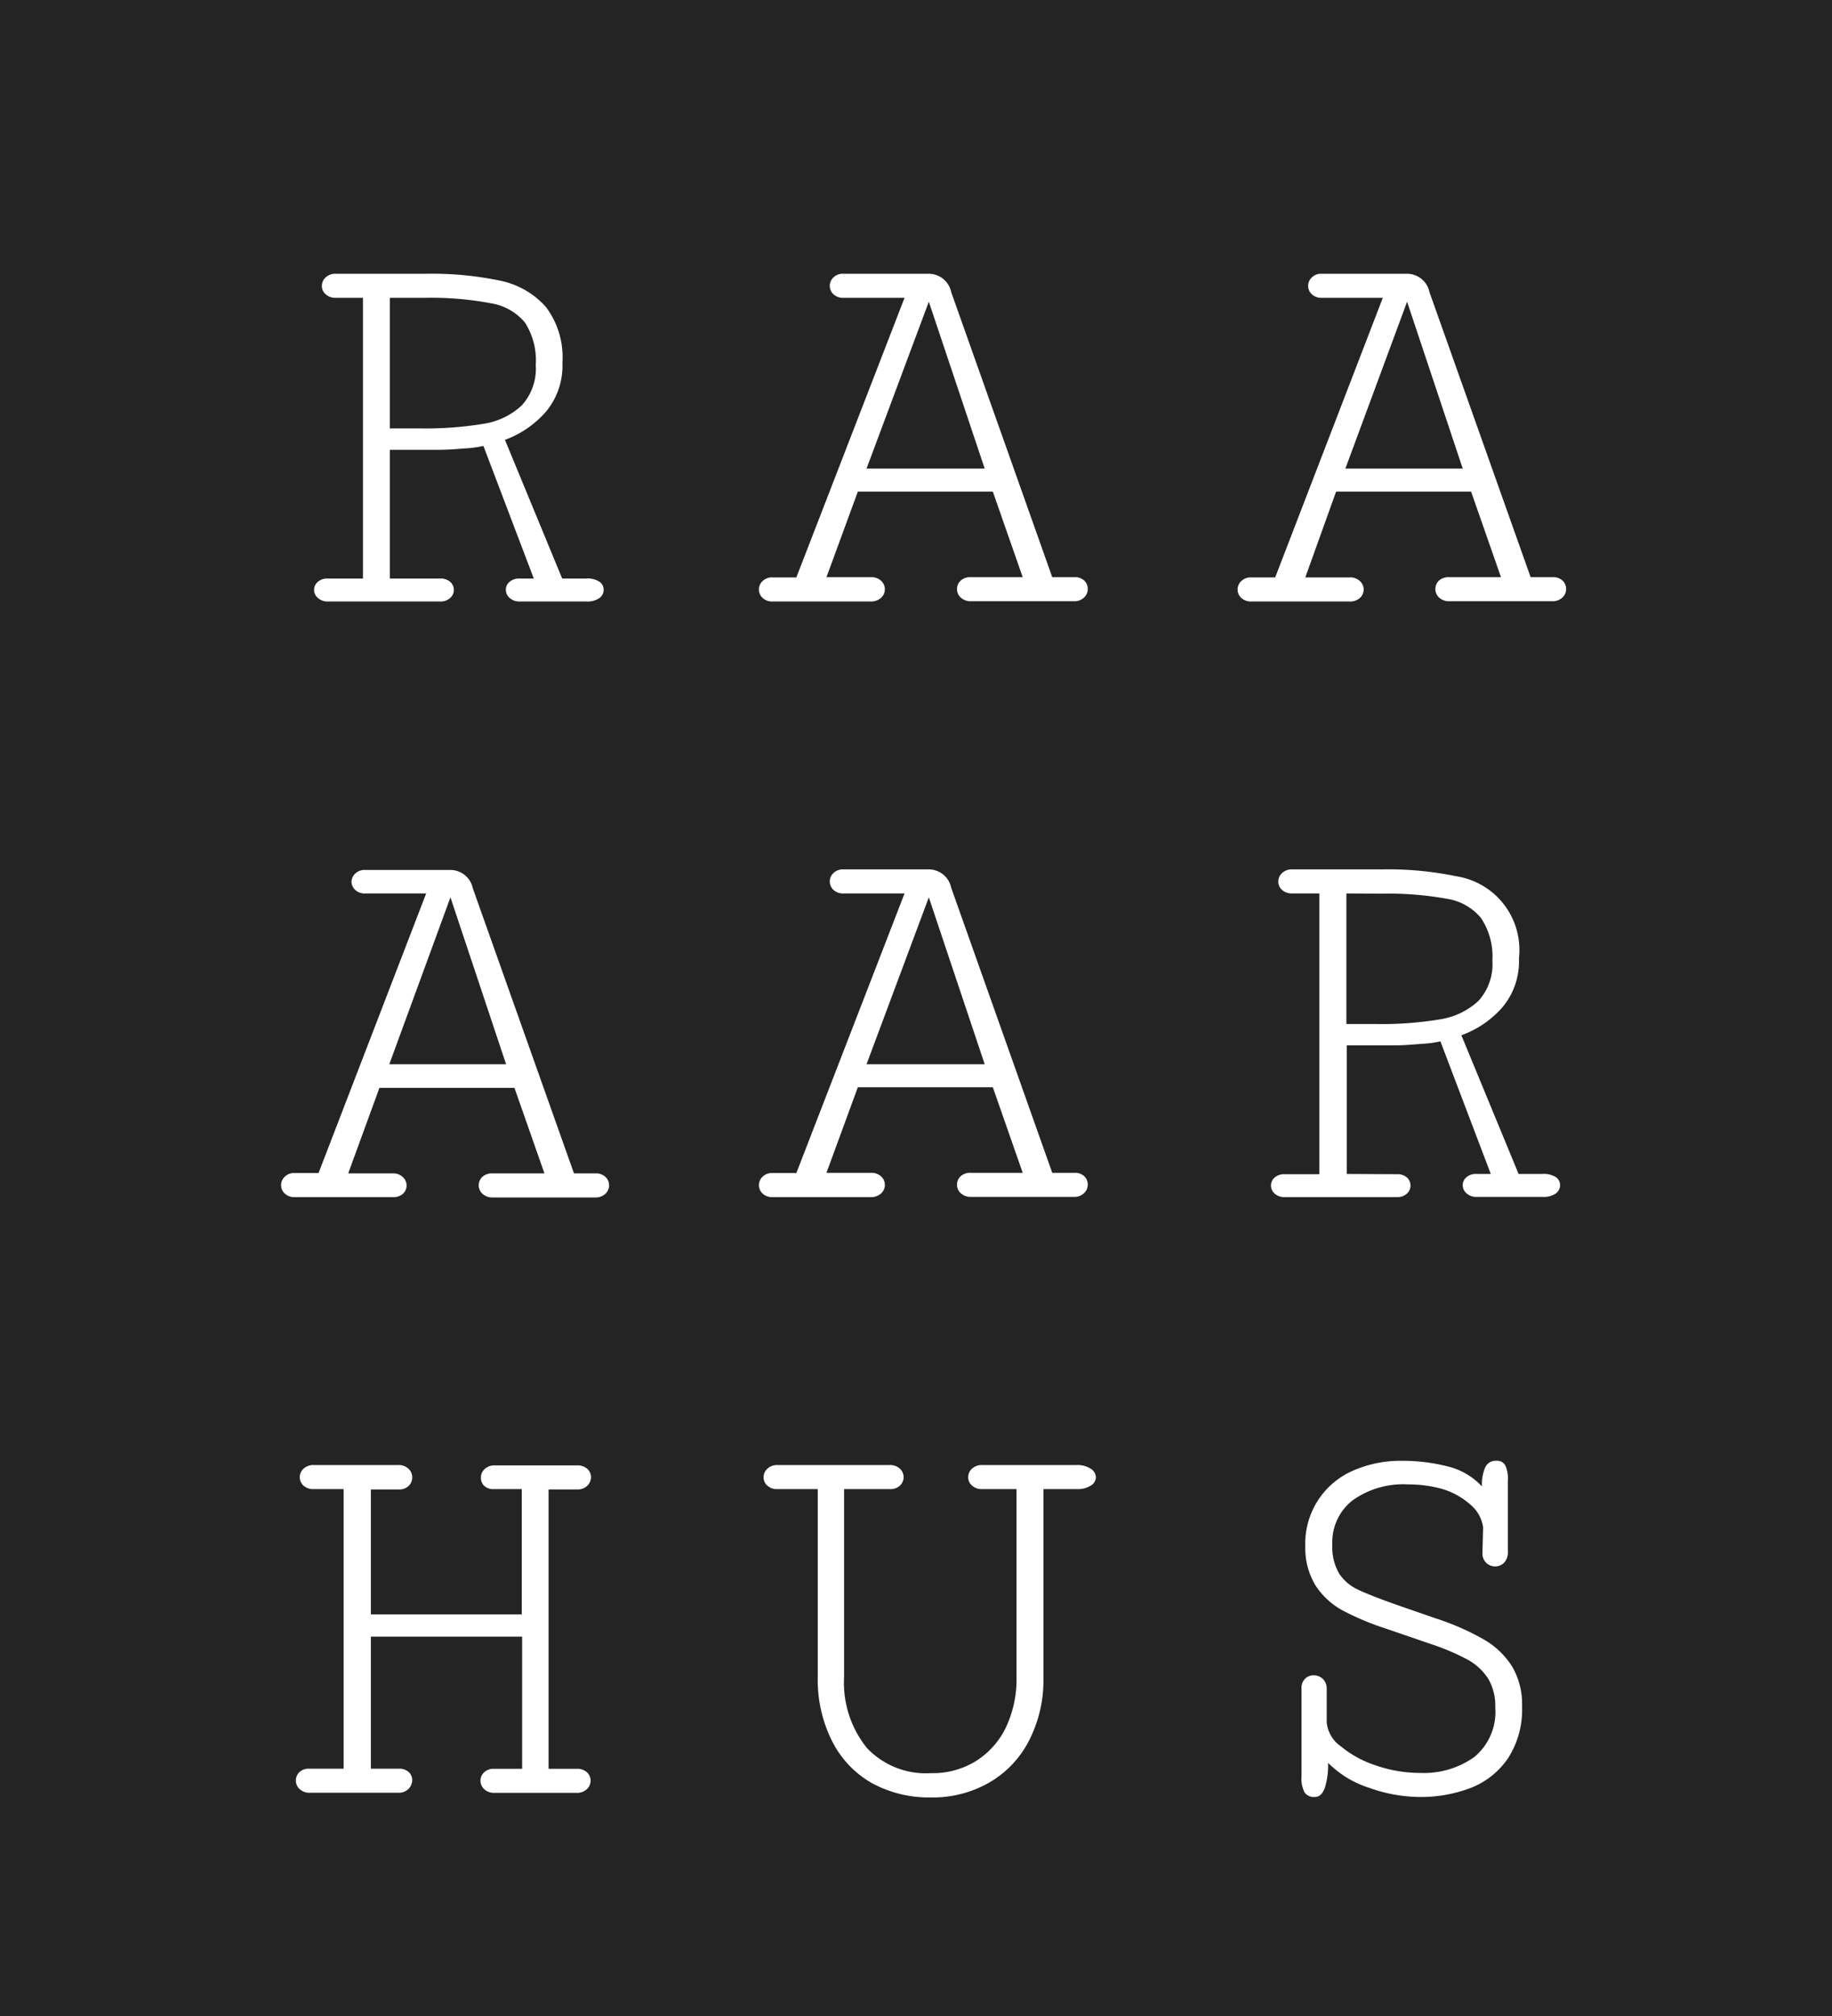 <svg id="Layer_1" data-name="Layer 1" xmlns="http://www.w3.org/2000/svg" width="160" height="176" viewBox="0 0 160 176"><defs><style>.cls-1{fill:#242424;}.cls-2{fill:#fff;}</style></defs><title>raa</title><rect class="cls-1" width="160" height="176"/><path class="cls-2" d="M38.44,50.51a1.23,1.23,0,0,1,.88.29.93.93,0,0,1,0,1.4,1.22,1.22,0,0,1-.9.31H28.67a1.26,1.26,0,0,1-.91-.31.91.91,0,0,1-.33-.69.93.93,0,0,1,.32-.71,1.25,1.25,0,0,1,.9-.29H31.7V26H29.33a1.24,1.24,0,0,1-.89-.31.94.94,0,0,1-.33-.72,1,1,0,0,1,.33-.75,1.24,1.24,0,0,1,.92-.32h7.81a29.27,29.27,0,0,1,6.5.6,7.31,7.31,0,0,1,4,2.29,7.28,7.28,0,0,1,1.45,4.87,6.28,6.28,0,0,1-1.42,4.26A8.75,8.75,0,0,1,44.1,38.4l5,12.11h2.06a1.92,1.92,0,0,1,1.2.28.84.84,0,0,1,.36.69.88.88,0,0,1-.37.73,1.82,1.82,0,0,1-1.17.3H45.42a1.26,1.26,0,0,1-.91-.31.94.94,0,0,1-.33-.72.86.86,0,0,1,.32-.68,1.21,1.21,0,0,1,.87-.29h1.25l-4.4-11.58a9.39,9.39,0,0,1-1.66.22c-.92.08-1.67.12-2.24.12H34.05V50.51ZM34.05,26V37.4h2.61A30.7,30.7,0,0,0,42.21,37a6.25,6.25,0,0,0,3.36-1.61,4.76,4.76,0,0,0,1.22-3.53,6.09,6.09,0,0,0-.95-3.71,4.89,4.89,0,0,0-3-1.68A28,28,0,0,0,37.15,26Z"/><path class="cls-2" d="M76,52.51h-8.5a1.22,1.22,0,0,1-.9-.31,1,1,0,0,1-.32-.74,1,1,0,0,1,.32-.73,1.15,1.15,0,0,1,.88-.32h2.07L79,26H73.7a1.23,1.23,0,0,1-.91-.31,1,1,0,0,1-.32-.74,1,1,0,0,1,.32-.73,1.16,1.16,0,0,1,.88-.32h7.4a2,2,0,0,1,2,1.59l8.83,24.9h1.93a1.18,1.18,0,0,1,.87.3,1,1,0,0,1,.3.72,1,1,0,0,1-.33.76,1.21,1.21,0,0,1-.89.32H84.83a1.29,1.29,0,0,1-.92-.32,1,1,0,0,1-.33-.76,1,1,0,0,1,.32-.72,1.22,1.22,0,0,1,.88-.3h4.54l-2.61-7.47H74.92l-2.74,7.47h3.88a1.23,1.23,0,0,1,.9.32,1,1,0,0,1,.32.73,1,1,0,0,1-.32.74A1.3,1.3,0,0,1,76,52.51Zm-.32-11.6H86L81.12,26.34Z"/><path class="cls-2" d="M117.81,52.51h-8.49a1.24,1.24,0,0,1-.91-.31,1,1,0,0,1,0-1.47,1.16,1.16,0,0,1,.88-.32h2.08L120.77,26h-5.3a1.22,1.22,0,0,1-.9-.31,1,1,0,0,1,0-1.47,1.14,1.14,0,0,1,.87-.32h7.4a2,2,0,0,1,2,1.59l8.84,24.9h1.93a1.17,1.17,0,0,1,.86.3,1,1,0,0,1,.31.72,1,1,0,0,1-.33.76,1.24,1.24,0,0,1-.89.32H126.6a1.26,1.26,0,0,1-.91-.32,1,1,0,0,1-.33-.76,1,1,0,0,1,.31-.72,1.24,1.24,0,0,1,.88-.3h4.54l-2.61-7.47H116.69L114,50.41h3.88a1.2,1.2,0,0,1,.89.32,1,1,0,0,1,.33.73,1,1,0,0,1-.33.74A1.28,1.28,0,0,1,117.81,52.51Zm-.31-11.6h10.25l-4.86-14.57Z"/><path class="cls-2" d="M34.27,104.51h-8.5a1.22,1.22,0,0,1-.9-.31,1,1,0,0,1,0-1.47,1.15,1.15,0,0,1,.88-.32h2.07L37.22,78h-5.3a1.22,1.22,0,0,1-.9-.31A1,1,0,0,1,30.7,77a1,1,0,0,1,.32-.73,1.15,1.15,0,0,1,.88-.32h7.39a2,2,0,0,1,2,1.59l8.84,24.9H52a1.21,1.21,0,0,1,.87.3,1,1,0,0,1,0,1.48,1.24,1.24,0,0,1-.89.32H43.05a1.26,1.26,0,0,1-.91-.32,1,1,0,0,1-.33-.76,1,1,0,0,1,.32-.72,1.22,1.22,0,0,1,.88-.3h4.54l-2.62-7.47H33.14l-2.73,7.47h3.88a1.2,1.2,0,0,1,.89.32,1,1,0,0,1,.33.73,1,1,0,0,1-.33.74A1.26,1.26,0,0,1,34.27,104.51ZM34,92.91H44.2L39.34,78.34Z"/><path class="cls-2" d="M76,104.51h-8.5a1.22,1.22,0,0,1-.9-.31,1,1,0,0,1-.32-.74,1,1,0,0,1,.32-.73,1.15,1.15,0,0,1,.88-.32h2.07L79,78H73.7a1.23,1.23,0,0,1-.91-.31,1,1,0,0,1-.32-.74,1,1,0,0,1,.32-.73,1.16,1.16,0,0,1,.88-.32h7.4a2,2,0,0,1,2,1.59l8.83,24.9h1.93a1.18,1.18,0,0,1,.87.3,1,1,0,0,1,.3.72,1,1,0,0,1-.33.76,1.21,1.21,0,0,1-.89.32H84.83a1.29,1.29,0,0,1-.92-.32,1,1,0,0,1-.33-.76,1,1,0,0,1,.32-.72,1.22,1.22,0,0,1,.88-.3h4.54l-2.61-7.47H74.92l-2.74,7.47h3.88a1.23,1.23,0,0,1,.9.32,1,1,0,0,1,.32.73,1,1,0,0,1-.32.74A1.3,1.3,0,0,1,76,104.51Zm-.32-11.6H86L81.12,78.34Z"/><path class="cls-2" d="M122,102.51a1.25,1.25,0,0,1,.88.29.95.95,0,0,1,0,1.4,1.26,1.26,0,0,1-.91.31h-9.74a1.26,1.26,0,0,1-.91-.31.93.93,0,0,1,0-1.4,1.28,1.28,0,0,1,.91-.29h3V78h-2.37a1.24,1.24,0,0,1-.89-.31.94.94,0,0,1-.33-.72,1,1,0,0,1,.33-.75,1.23,1.23,0,0,1,.92-.32h7.81a29.17,29.17,0,0,1,6.49.6,6.51,6.51,0,0,1,5.47,7.16,6.24,6.24,0,0,1-1.43,4.26,8.65,8.65,0,0,1-3.6,2.46l5,12.11h2.05a2,2,0,0,1,1.21.28.84.84,0,0,1,.36.69.9.9,0,0,1-.37.73,1.86,1.86,0,0,1-1.17.3H129a1.28,1.28,0,0,1-.92-.31.94.94,0,0,1-.33-.72.9.9,0,0,1,.32-.68,1.23,1.23,0,0,1,.88-.29h1.25l-4.4-11.58a9.39,9.39,0,0,1-1.66.22c-.93.08-1.68.13-2.24.13h-4.28v11.23ZM117.59,78V89.4h2.62a30.86,30.86,0,0,0,5.55-.41,6.32,6.32,0,0,0,3.36-1.61,4.76,4.76,0,0,0,1.22-3.53,6,6,0,0,0-1-3.71,4.83,4.83,0,0,0-3-1.68,28.86,28.86,0,0,0-5.72-.44Z"/><path class="cls-2" d="M34.78,156.51H27.06a1.24,1.24,0,0,1-.89-.32,1,1,0,0,1-.33-.76,1,1,0,0,1,.31-.72,1.17,1.17,0,0,1,.86-.3h3V130H27.41a1.23,1.23,0,0,1-.91-.31,1,1,0,0,1-.32-.74,1,1,0,0,1,.33-.73,1.25,1.25,0,0,1,.9-.32h7.37a1.24,1.24,0,0,1,.89.32A1,1,0,0,1,36,129a1,1,0,0,1-.31.72,1.13,1.13,0,0,1-.86.31H32.39v10.91H45.57V130H43.13a1.14,1.14,0,0,1-.87-.31A1,1,0,0,1,42,129a1,1,0,0,1,.33-.75,1.23,1.23,0,0,1,.89-.32h7.17a1.29,1.29,0,0,1,.9.3,1,1,0,0,1,.33.7,1.09,1.09,0,0,1-.32.77,1.19,1.19,0,0,1-.91.33H47.91v24.39h2.44a1.26,1.26,0,0,1,.91.3,1,1,0,0,1,.32.75,1,1,0,0,1-.33.73,1.25,1.25,0,0,1-.9.32H43.18a1.23,1.23,0,0,1-.89-.32,1,1,0,0,1,0-1.48,1.18,1.18,0,0,1,.87-.3h2.44V142.88H32.39v11.53h2.44a1.21,1.21,0,0,1,.86.29.92.92,0,0,1,.31.68,1.09,1.09,0,0,1-.33.8A1.21,1.21,0,0,1,34.78,156.51Z"/><path class="cls-2" d="M91.13,146.47a11.55,11.55,0,0,1-1.24,5.45,8.91,8.91,0,0,1-3.46,3.68,9.89,9.89,0,0,1-5.12,1.32,10.43,10.43,0,0,1-5.16-1.25A8.71,8.71,0,0,1,72.67,152a11.92,11.92,0,0,1-1.25-5.62V130H67.88a1.17,1.17,0,0,1-.87-.31.93.93,0,0,1-.32-.72,1,1,0,0,1,.33-.75,1.24,1.24,0,0,1,.89-.32H77.7a1.24,1.24,0,0,1,.89.32,1,1,0,0,1,.33.75,1,1,0,0,1-.32.72,1.18,1.18,0,0,1-.88.31h-4v16.4a9.07,9.07,0,0,0,2,6.21,7.1,7.1,0,0,0,5.59,2.19,7.18,7.18,0,0,0,3.93-1.06,7.09,7.09,0,0,0,2.62-2.95,9.85,9.85,0,0,0,.92-4.34V130h-3a1.22,1.22,0,0,1-.89-.31.94.94,0,0,1-.33-.72,1,1,0,0,1,.33-.75,1.26,1.26,0,0,1,.91-.32H94a2.17,2.17,0,0,1,1.26.32.91.91,0,0,1,.45.75.85.85,0,0,1-.44.72A2.11,2.11,0,0,1,94,130H91.13Z"/><path class="cls-2" d="M129.53,133.34a3.15,3.15,0,0,0-1.13-2A6.57,6.57,0,0,0,126,130a11,11,0,0,0-3-.41,7.64,7.64,0,0,0-4.88,1.4,4.64,4.64,0,0,0-1.76,3.85,4.59,4.59,0,0,0,.6,2.54,3.94,3.94,0,0,0,1.67,1.41c.71.34,1.89.8,3.51,1.37l3.32,1.15a22,22,0,0,1,4.17,1.84,7.06,7.06,0,0,1,2.45,2.37,6.46,6.46,0,0,1,.85,3.43,7.82,7.82,0,0,1-1.22,4.54,7,7,0,0,1-3.24,2.59,12.29,12.29,0,0,1-4.52.8,13.38,13.38,0,0,1-4.37-.8,8.83,8.83,0,0,1-3.59-2.18,6.64,6.64,0,0,1-.29,2.2c-.2.52-.48.78-.86.78a1,1,0,0,1-.9-.39,2.63,2.63,0,0,1-.27-1.41v-7.67a1.1,1.1,0,0,1,.31-.85,1,1,0,0,1,.77-.3,1.12,1.12,0,0,1,.79.32,1.17,1.17,0,0,1,.33.88v2.9a2.85,2.85,0,0,0,1.2,2.07,9.29,9.29,0,0,0,3.08,1.69,11.75,11.75,0,0,0,3.87.66,7.6,7.6,0,0,0,4.74-1.39,5.1,5.1,0,0,0,1.83-4.34,4.66,4.66,0,0,0-.63-2.52,5,5,0,0,0-1.82-1.66,20.08,20.08,0,0,0-3.16-1.34l-4-1.37a23.52,23.52,0,0,1-3.73-1.57,6.62,6.62,0,0,1-2.34-2.15A6.26,6.26,0,0,1,114,135a6.93,6.93,0,0,1,4.17-6.61,10.29,10.29,0,0,1,4.26-.86,15.92,15.92,0,0,1,4,.49,6,6,0,0,1,3,1.75,3.7,3.7,0,0,1,.29-1.68,1,1,0,0,1,1-.56.79.79,0,0,1,.74.39,2.68,2.68,0,0,1,.23,1.32v6.17a1.35,1.35,0,0,1-.31,1,1.11,1.11,0,0,1-1.91-.82Z"/></svg>